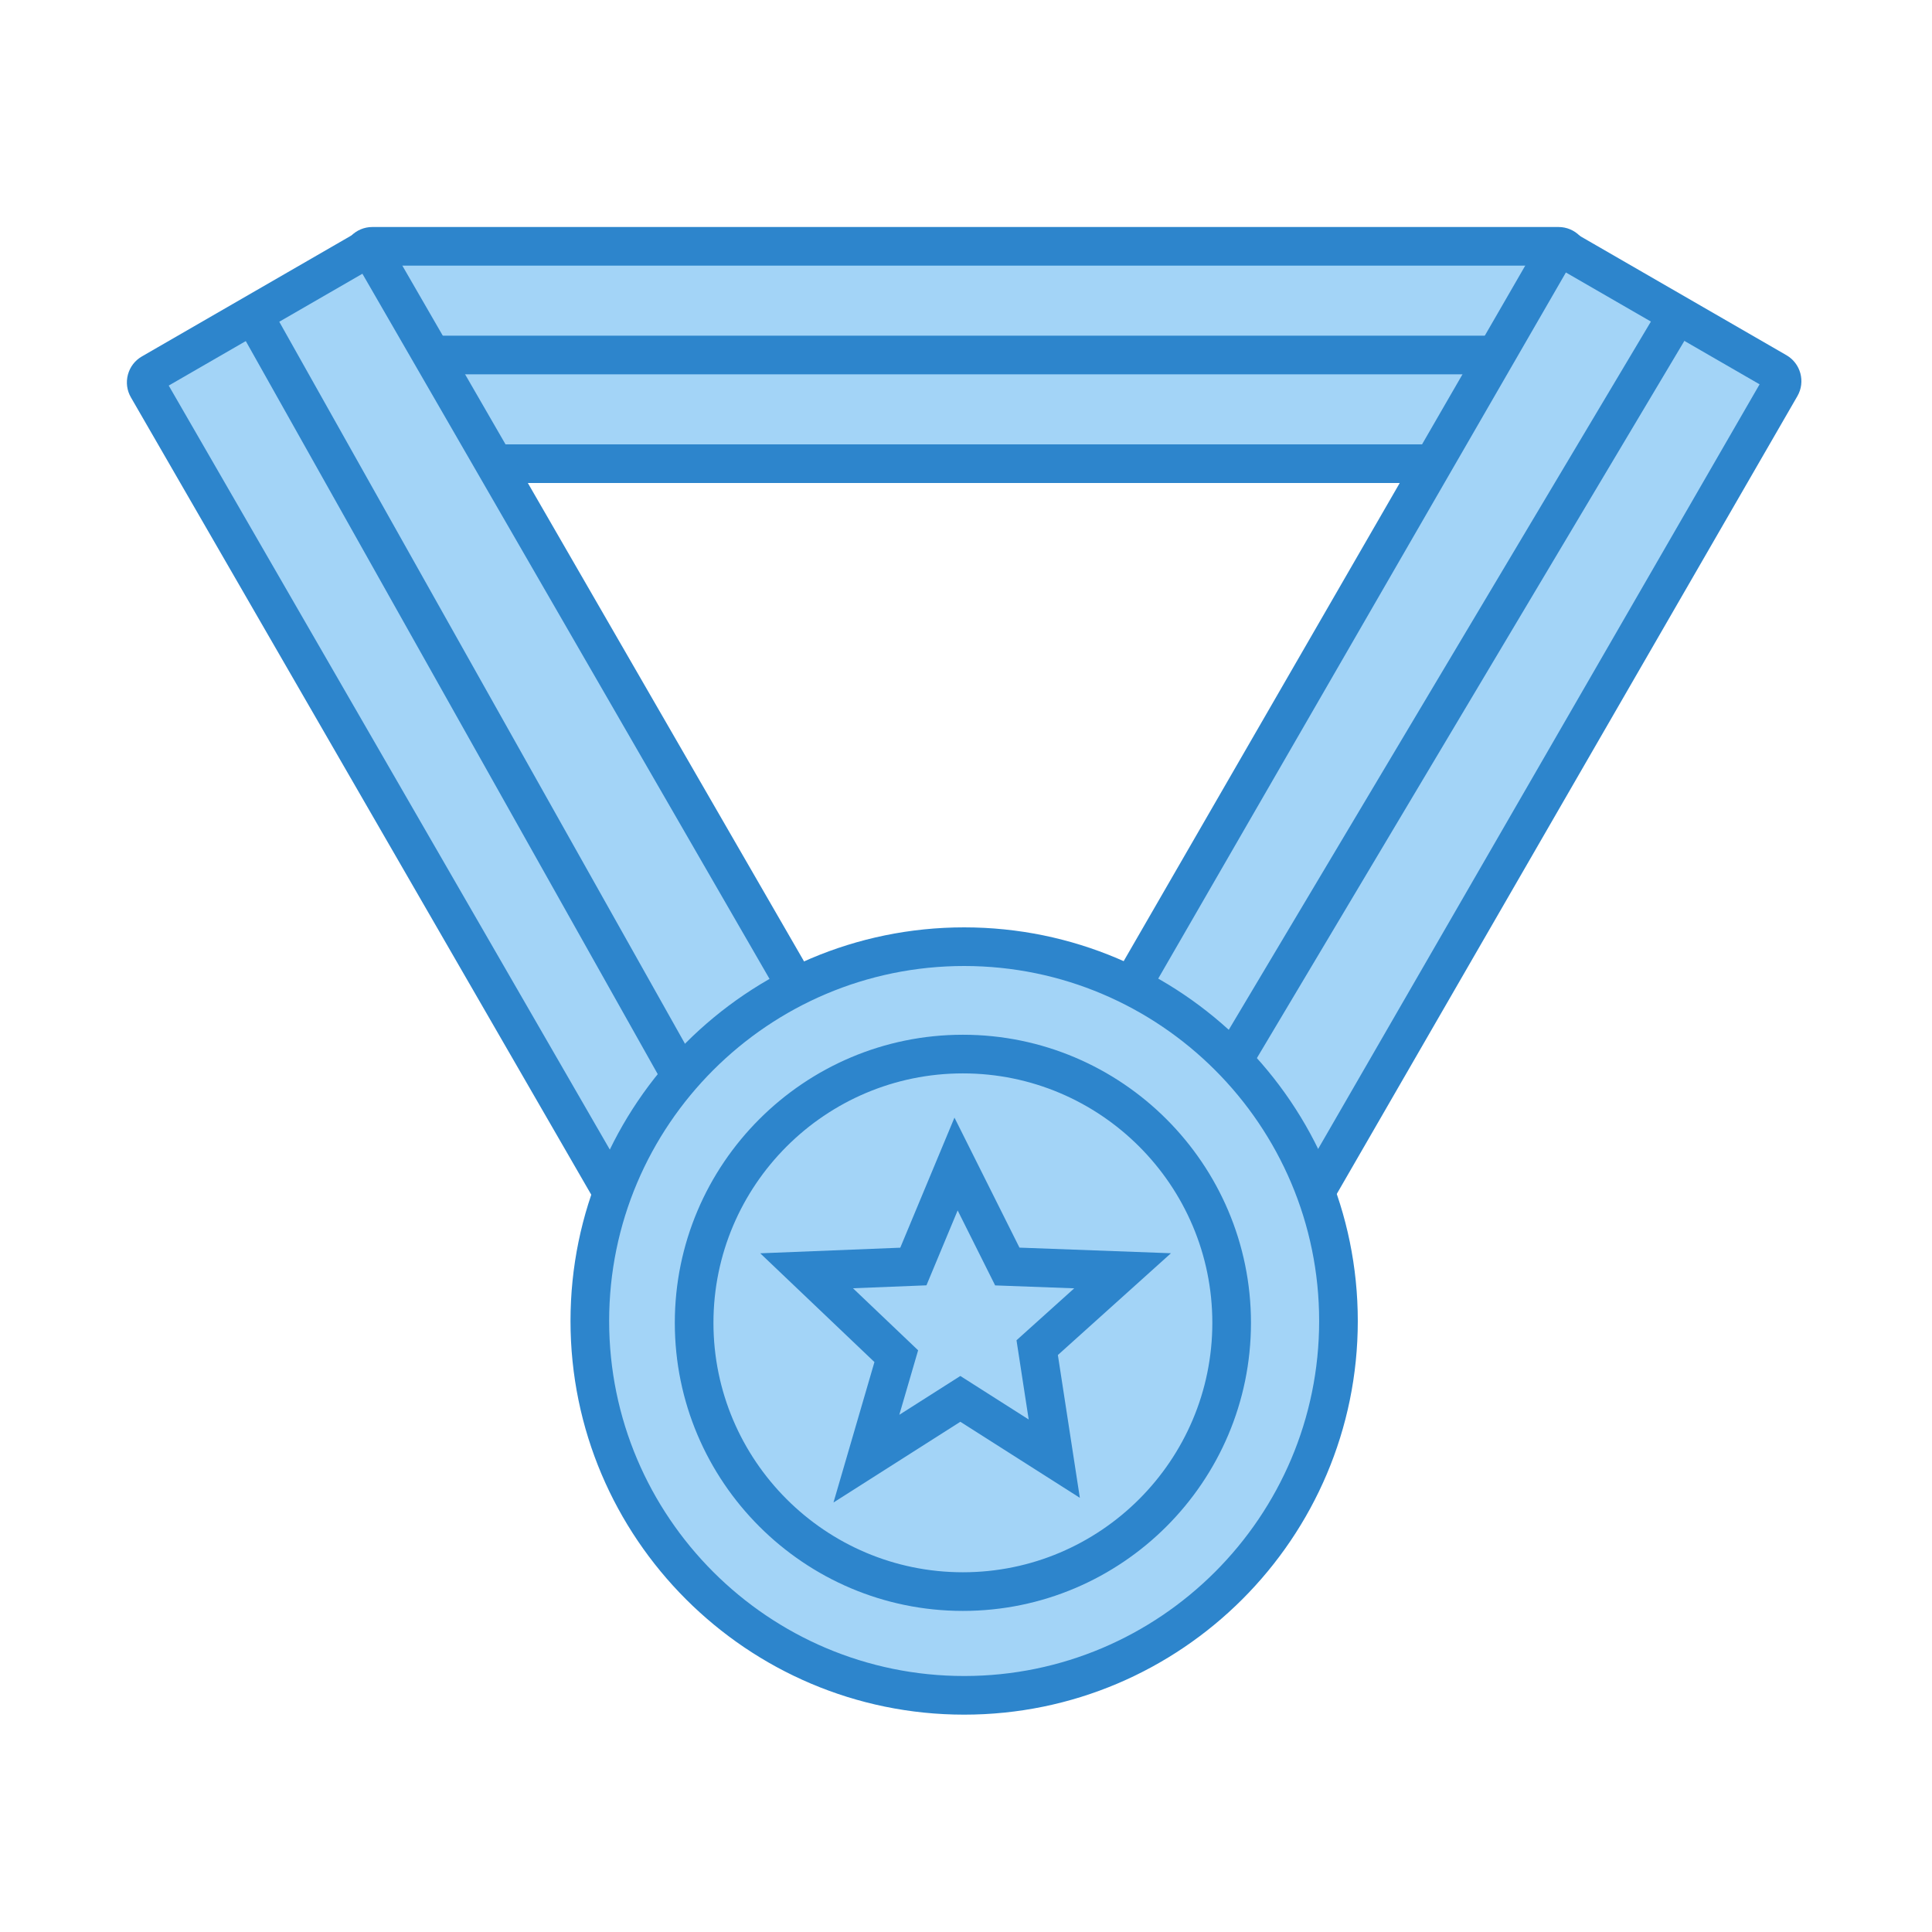 <?xml version="1.0" encoding="utf-8"?>
<!-- Generator: Adobe Illustrator 24.1.1, SVG Export Plug-In . SVG Version: 6.00 Build 0)  -->
<svg version="1.1" id="Layer_1" xmlns="http://www.w3.org/2000/svg" xmlns:xlink="http://www.w3.org/1999/xlink" x="0px" y="0px"
	 width="400px" height="400px" viewBox="0 0 400 400" enable-background="new 0 0 400 400" xml:space="preserve">
<g>
	<g>
		<path fill="#A3D4F7" d="M322.681,96H77.085c-1.216,0-2.202-0.986-2.202-2.202V53.202c0-1.216,0.986-2.202,2.202-2.202h245.596
			c1.216,0,2.202,0.986,2.202,2.202v40.596C324.883,95.014,323.897,96,322.681,96z"/>
		<path fill="#2D85CC" d="M322.681,100H77.085c-3.42,0-6.202-2.782-6.202-6.202V53.202c0-3.42,2.782-6.202,6.202-6.202h245.596
			c3.42,0,6.202,2.782,6.202,6.202v40.596C328.883,97.218,326.101,100,322.681,100z M78.883,92h242V55h-242V92z"/>
	</g>
	<g>
		<path fill="#A3D4F7" d="M130.893,254.04L30.568,80.272c-0.608-1.053-0.247-2.4,0.806-3.008l43.216-24.951
			c1.053-0.608,2.4-0.247,3.008,0.806l100.325,173.768c0.608,1.053,0.247,2.4-0.806,3.008l-43.216,24.951
			C132.848,255.454,131.501,255.093,130.893,254.04z"/>
		<path fill="#2D85CC" d="M132.811,259.14c-2.145,0-4.233-1.111-5.381-3.098l0-0.002L27.104,82.271
			c-0.829-1.434-1.049-3.105-0.62-4.706c0.429-1.6,1.455-2.938,2.89-3.766l43.215-24.95c1.434-0.828,3.107-1.049,4.707-0.62
			c1.6,0.429,2.938,1.455,3.766,2.89l100.325,173.767c1.709,2.962,0.691,6.763-2.269,8.473l-43.217,24.95
			C134.927,258.872,133.862,259.14,132.811,259.14z M134.356,252.04l0-0.002c0,0-0.001-0.001-0.001-0.002L134.356,252.04z
			 M34.931,79.829l98.526,170.654l40.103-23.152L75.032,56.676L34.931,79.829z"/>
	</g>
	<g>
		<path fill="#A3D4F7" d="M268.342,253.78L368.667,80.011c0.608-1.053,0.247-2.4-0.806-3.008l-43.216-24.951
			c-1.053-0.608-2.4-0.247-3.008,0.806L221.312,226.627c-0.608,1.053-0.247,2.4,0.806,3.008l43.216,24.951
			C266.387,255.194,267.734,254.833,268.342,253.78z"/>
		<path fill="#2D85CC" d="M266.423,258.879c-1.051,0-2.114-0.267-3.088-0.827l-43.217-24.953c-1.434-0.826-2.461-2.164-2.891-3.766
			c-0.429-1.601-0.209-3.272,0.621-4.708L318.173,50.859c0.829-1.435,2.166-2.461,3.766-2.89c1.603-0.429,3.274-0.208,4.708,0.62
			l43.214,24.95c2.961,1.708,3.98,5.508,2.271,8.47l-100.326,173.77C270.658,257.767,268.568,258.879,266.423,258.879z
			 M264.882,251.771c-0.001,0.003-0.003,0.005-0.004,0.008L264.882,251.771z M225.675,227.069l40.102,23.153l98.527-170.654
			l-40.102-23.153L225.675,227.069z"/>
	</g>
</g>
<g>
	<circle fill="#A3D4F7" cx="199.617" cy="273.5" r="77.5"/>
	<path fill="#2D85CC" d="M199.617,355c-44.939,0-81.5-36.561-81.5-81.5s36.561-81.5,81.5-81.5s81.5,36.561,81.5,81.5
		S244.557,355,199.617,355z M199.617,200c-40.528,0-73.5,32.972-73.5,73.5s32.972,73.5,73.5,73.5c40.528,0,73.5-32.972,73.5-73.5
		S240.146,200,199.617,200z"/>
</g>
<g>
	<line fill="#A3D4F7" x1="89.365" y1="73.5" x2="308.663" y2="73.5"/>
	<rect x="89.365" y="69.5" fill="#2D85CC" width="219.298" height="8"/>
</g>
<g>
	<line fill="#A3D4F7" x1="255.268" y1="219.57" x2="347.325" y2="65.147"/>
	
		<rect x="211.406" y="138.359" transform="matrix(0.512 -0.859 0.859 0.512 24.745 328.275)" fill="#2D85CC" width="179.78" height="7.999"/>
</g>
<g>
	<line fill="#A3D4F7" x1="141" y1="223" x2="52.361" y2="65.147"/>
	
		<rect x="92.68" y="53.555" transform="matrix(0.872 -0.49 0.49 0.872 -58.16 65.787)" fill="#2D85CC" width="8" height="181.037"/>
</g>
<g>
	<circle fill="#A3D4F7" cx="199.356" cy="273.878" r="55.644"/>
	<path fill="#2D85CC" d="M199.356,333.521c-32.888,0-59.644-26.756-59.644-59.644s26.756-59.644,59.644-59.644
		S259,240.99,259,273.878S232.244,333.521,199.356,333.521z M199.356,222.234c-28.477,0-51.644,23.167-51.644,51.644
		s23.167,51.644,51.644,51.644S251,302.354,251,273.878S227.833,222.234,199.356,222.234z"/>
</g>
<g>
	<path fill="#2D85CC" d="M172.563,311.078L181.043,282l-23.644-22.518l28.992-1.159l11.22-26.93l13.458,26.915l31.366,1.161
		l-23.413,21.072l4.549,29.568l-24.744-15.746L172.563,311.078z M198.826,284.882l14.154,9.008l-2.523-16.402l11.948-10.754
		l-16.372-0.606l-7.76-15.521l-6.461,15.506l-15.211,0.608l13.487,12.844l-3.896,13.357L198.826,284.882z"/>
</g>
<g>
</g>
<g>
</g>
<g>
</g>
<g>
</g>
<g>
</g>
<g>
</g>
<g>
</g>
<g>
</g>
<g>
</g>
<g>
</g>
<g>
</g>
<g>
</g>
<g>
</g>
<g>
</g>
<g>
</g>
</svg>
